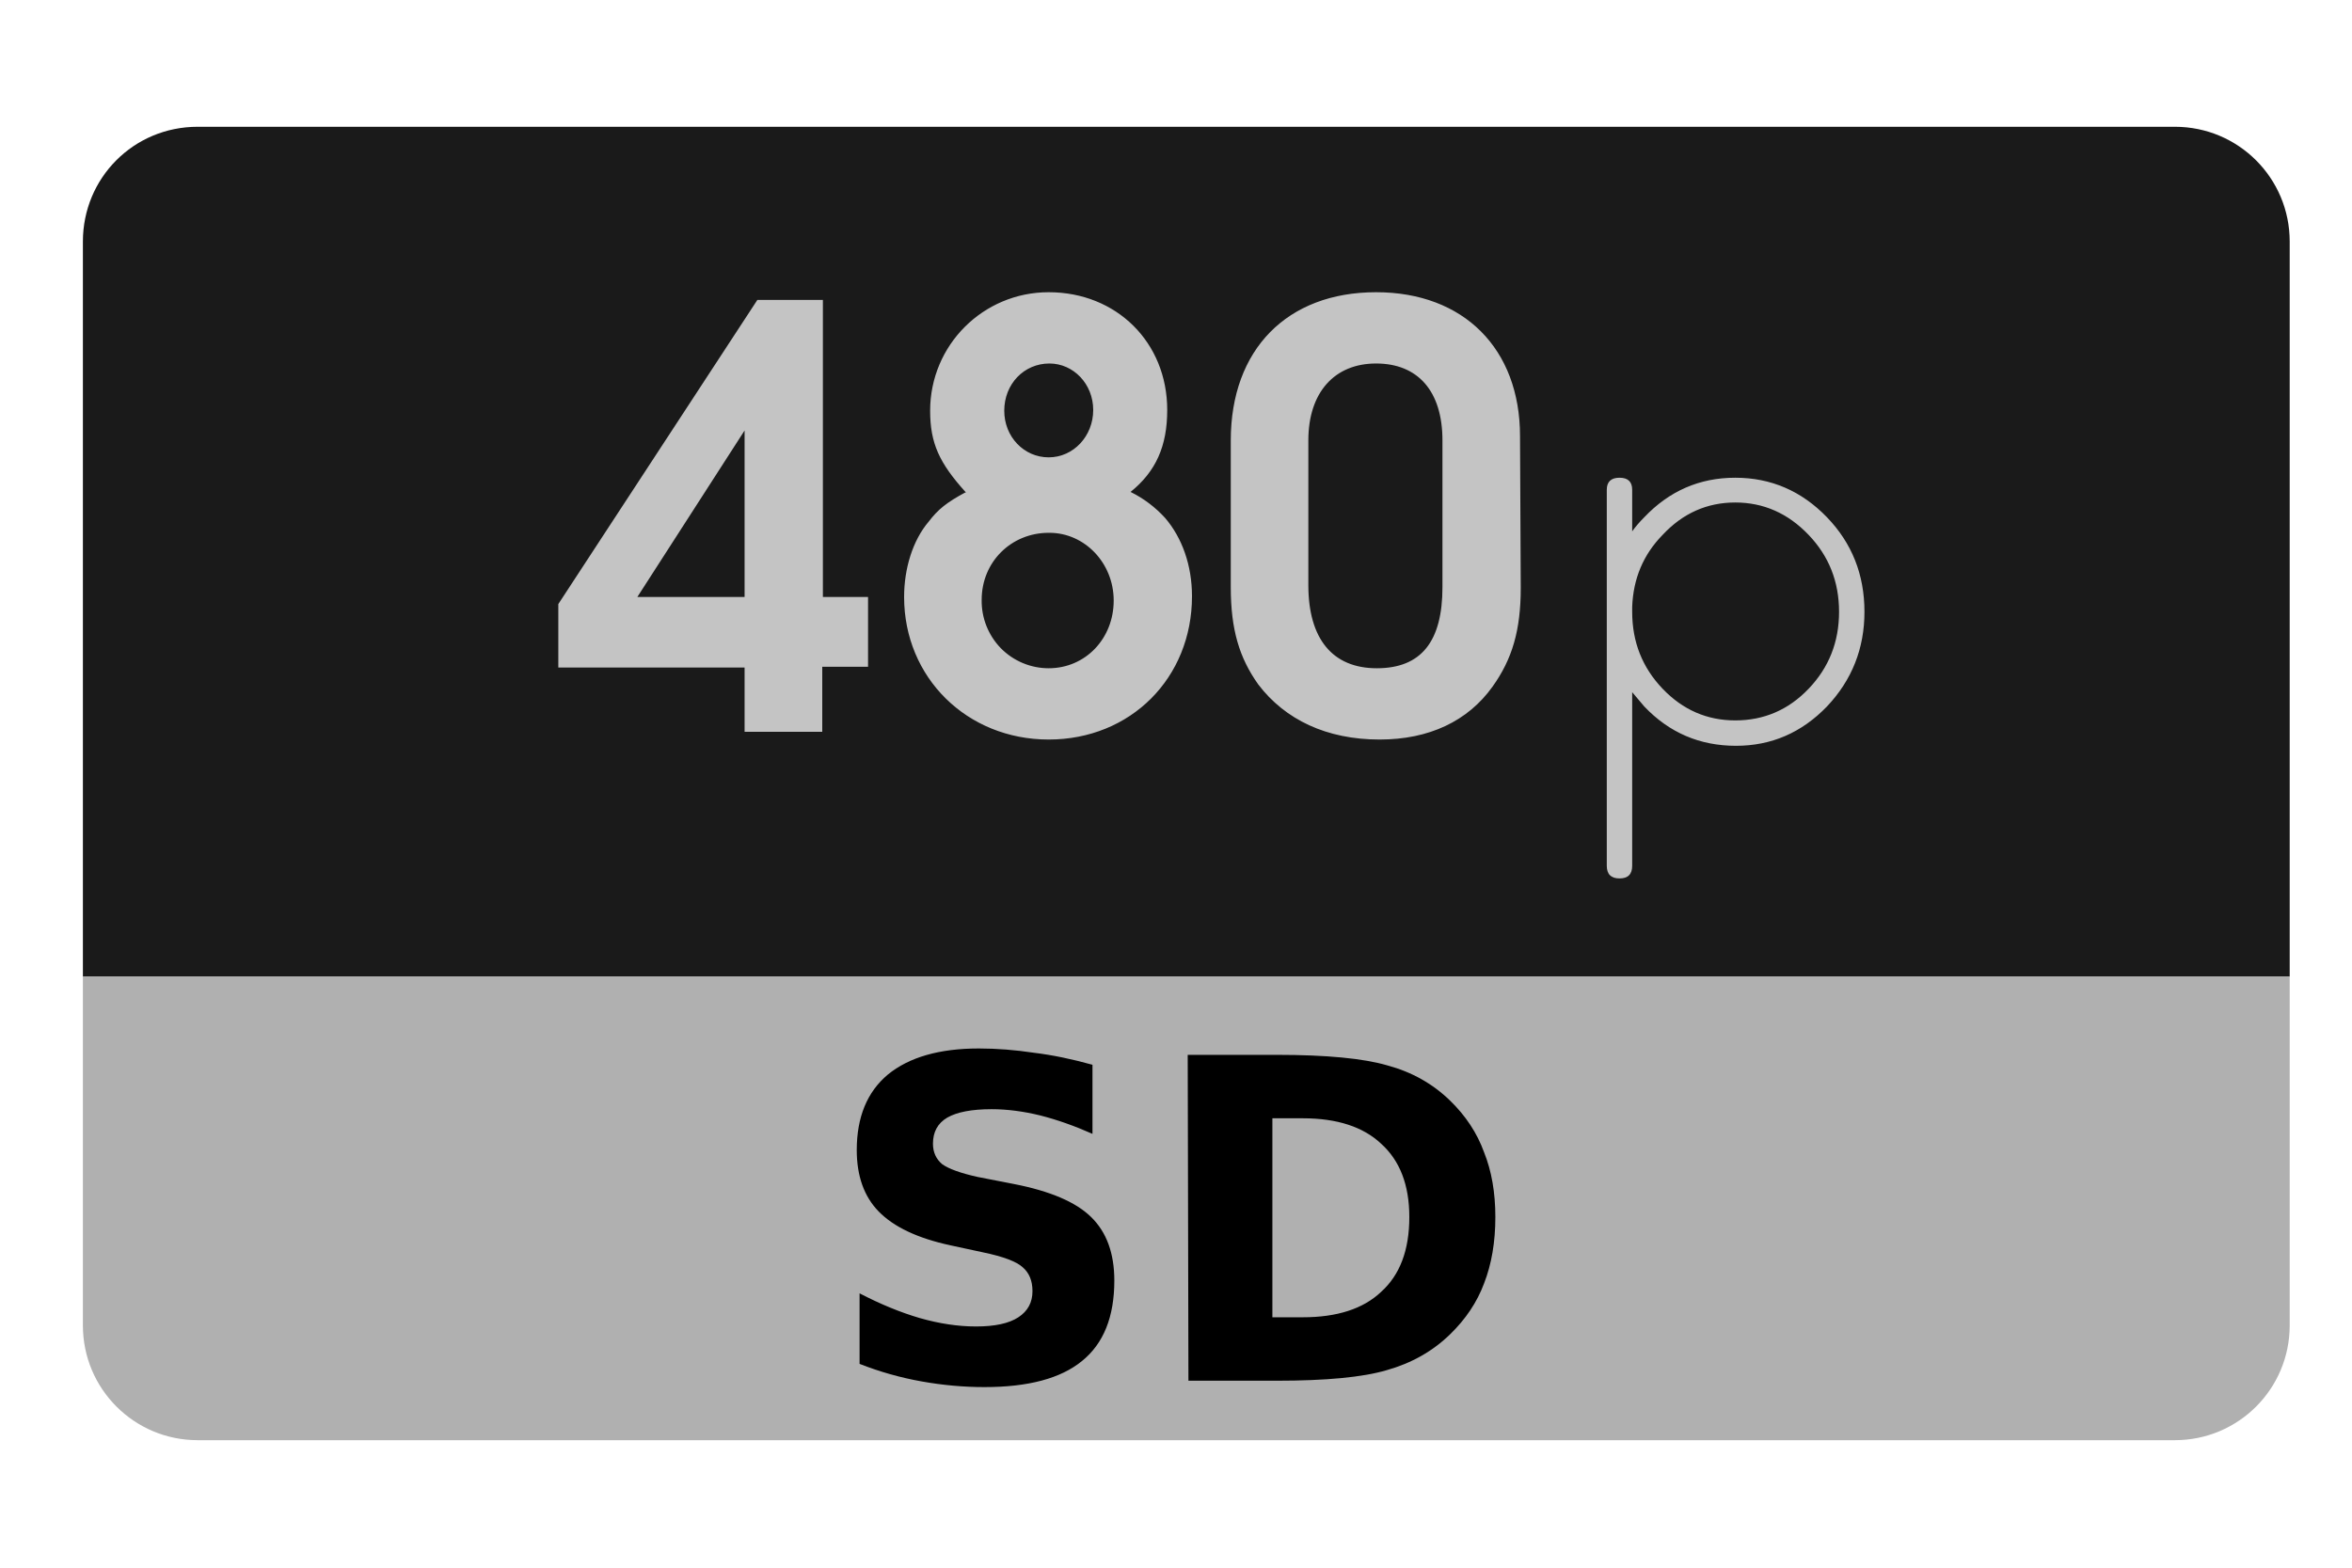 <svg height="150" viewBox="0 0 225 150" width="225" xmlns="http://www.w3.org/2000/svg"><path d="m18.91 12.13c-6.14 0-10.98 4.91-10.98 10.98v70.34h211.11v-70.34c0-6.07-4.91-10.98-10.98-10.98zm0 0" fill="#1a1a1a"/><path d="m7.93 93.45v33.37c0 6.07 4.91 10.98 10.98 10.98h189.15c6.07 0 10.98-4.91 10.98-10.98v-33.37zm0 0" fill="#b0b0b0"/><path d="m53.41 57.8v6.07h17.82v6.15h7.43v-6.22h4.38v-6.68h-4.32v-28.42h-6.27zm17.82-.68h-10.26l10.26-15.93zm21.2-10.05c-1.89 1.01-2.7 1.68-3.58 2.83-1.55 1.82-2.36 4.52-2.36 7.22 0 7.7 6 13.64 13.83 13.64s13.71-5.88 13.71-13.71c0-2.96-.95-5.6-2.57-7.49-.94-1.03-2.06-1.88-3.31-2.49 2.43-1.96 3.51-4.39 3.51-7.84 0-6.48-4.86-11.27-11.34-11.27-6.27 0-11.34 5.06-11.34 11.34 0 3.11.88 5 3.38 7.77zm7.96-12.29c2.3 0 4.19 1.96 4.19 4.45 0 2.5-1.89 4.53-4.26 4.53-2.36 0-4.25-1.96-4.25-4.46 0-2.56 1.89-4.52 4.32-4.52zm0 16.2c3.38 0 6.15 2.9 6.15 6.48 0 3.65-2.71 6.48-6.22 6.48-1.72 0-3.37-.69-4.58-1.92-1.2-1.24-1.86-2.9-1.83-4.63 0-3.64 2.84-6.41 6.41-6.41zm45.02-9.25c0-8.37-5.39-13.77-13.77-13.77-8.5 0-13.9 5.47-13.9 14.18v14.04c0 4.05.81 6.75 2.63 9.31 2.57 3.38 6.55 5.27 11.61 5.27 4.73 0 8.44-1.76 10.8-5.06 1.89-2.64 2.7-5.41 2.7-9.45zm-20.25.41c0-4.59 2.5-7.36 6.48-7.36 3.99 0 6.35 2.63 6.35 7.36v14.04c0 5.2-2.03 7.76-6.28 7.76s-6.55-2.83-6.55-7.96zm40.84 3.57c-3.42 0-6.32 1.27-8.71 3.79-.45.45-.83.89-1.15 1.34v-3.98c0-.76-.4-1.15-1.21-1.15s-1.22.39-1.22 1.15v35.98c0 .81.41 1.21 1.22 1.21s1.21-.4 1.21-1.21v-16.61l1.15 1.36c2.39 2.52 5.32 3.77 8.78 3.77 3.38 0 6.28-1.25 8.71-3.77 2.38-2.52 3.58-5.54 3.58-9.05 0-3.56-1.2-6.57-3.58-9.04-2.43-2.52-5.36-3.79-8.78-3.79zm0 2.37c2.7 0 5.04 1.03 7.02 3.1 1.94 2.03 2.91 4.48 2.91 7.36s-.97 5.33-2.91 7.36c-1.93 2.02-4.27 3.03-7.02 3.03-2.7 0-5.02-1.01-6.95-3.03-1.94-2.03-2.91-4.48-2.91-7.36v-.47c.1-2.7 1.06-5 2.91-6.89 1.93-2.07 4.25-3.1 6.95-3.1zm0 0" fill="#c4c4c4"/><path d="m104.51 101.81v6.68c-1.71-.76-3.38-1.35-4.99-1.76-1.63-.4-3.18-.6-4.66-.6-1.9 0-3.31.27-4.25.81-.91.54-1.36 1.37-1.36 2.49 0 .82.3 1.47.88 1.96.63.45 1.76.86 3.38 1.22l3.44.67c3.51.68 5.98 1.74 7.43 3.17 1.48 1.44 2.22 3.47 2.22 6.08 0 3.47-1.03 6.03-3.1 7.7-2.03 1.66-5.13 2.49-9.32 2.49-1.98 0-3.98-.18-6-.54-2.03-.36-4.01-.92-5.95-1.68v-6.75c1.98 1.03 3.9 1.82 5.74 2.36 1.89.54 3.69.81 5.4.81 1.8 0 3.15-.29 4.05-.88s1.35-1.42 1.35-2.5c0-.99-.31-1.75-.94-2.29-.59-.54-1.85-1.02-3.78-1.42l-3.11-.67c-3.15-.68-5.44-1.76-6.89-3.25-1.39-1.43-2.09-3.39-2.09-5.87 0-3.15.99-5.56 2.97-7.22 2.03-1.66 4.93-2.5 8.71-2.5 1.71 0 3.47.14 5.27.41 1.8.22 3.66.61 5.6 1.15zm17.21 5.19v19.04h2.91c3.28 0 5.78-.81 7.49-2.43 1.8-1.62 2.7-4 2.7-7.16 0-3.06-.9-5.4-2.7-7.02-1.71-1.61-4.21-2.43-7.49-2.43zm-8.1-6.07h8.51c4.76 0 8.3.34 10.59 1.01 2.34.63 4.35 1.76 6.01 3.38 1.48 1.44 2.57 3.08 3.24 4.93.72 1.79 1.08 3.86 1.08 6.2 0 2.39-.36 4.5-1.08 6.35-.67 1.8-1.76 3.42-3.24 4.86-1.66 1.62-3.69 2.77-6.07 3.44-2.3.68-5.81 1.01-10.53 1.01h-8.44zm0 0"/></svg>